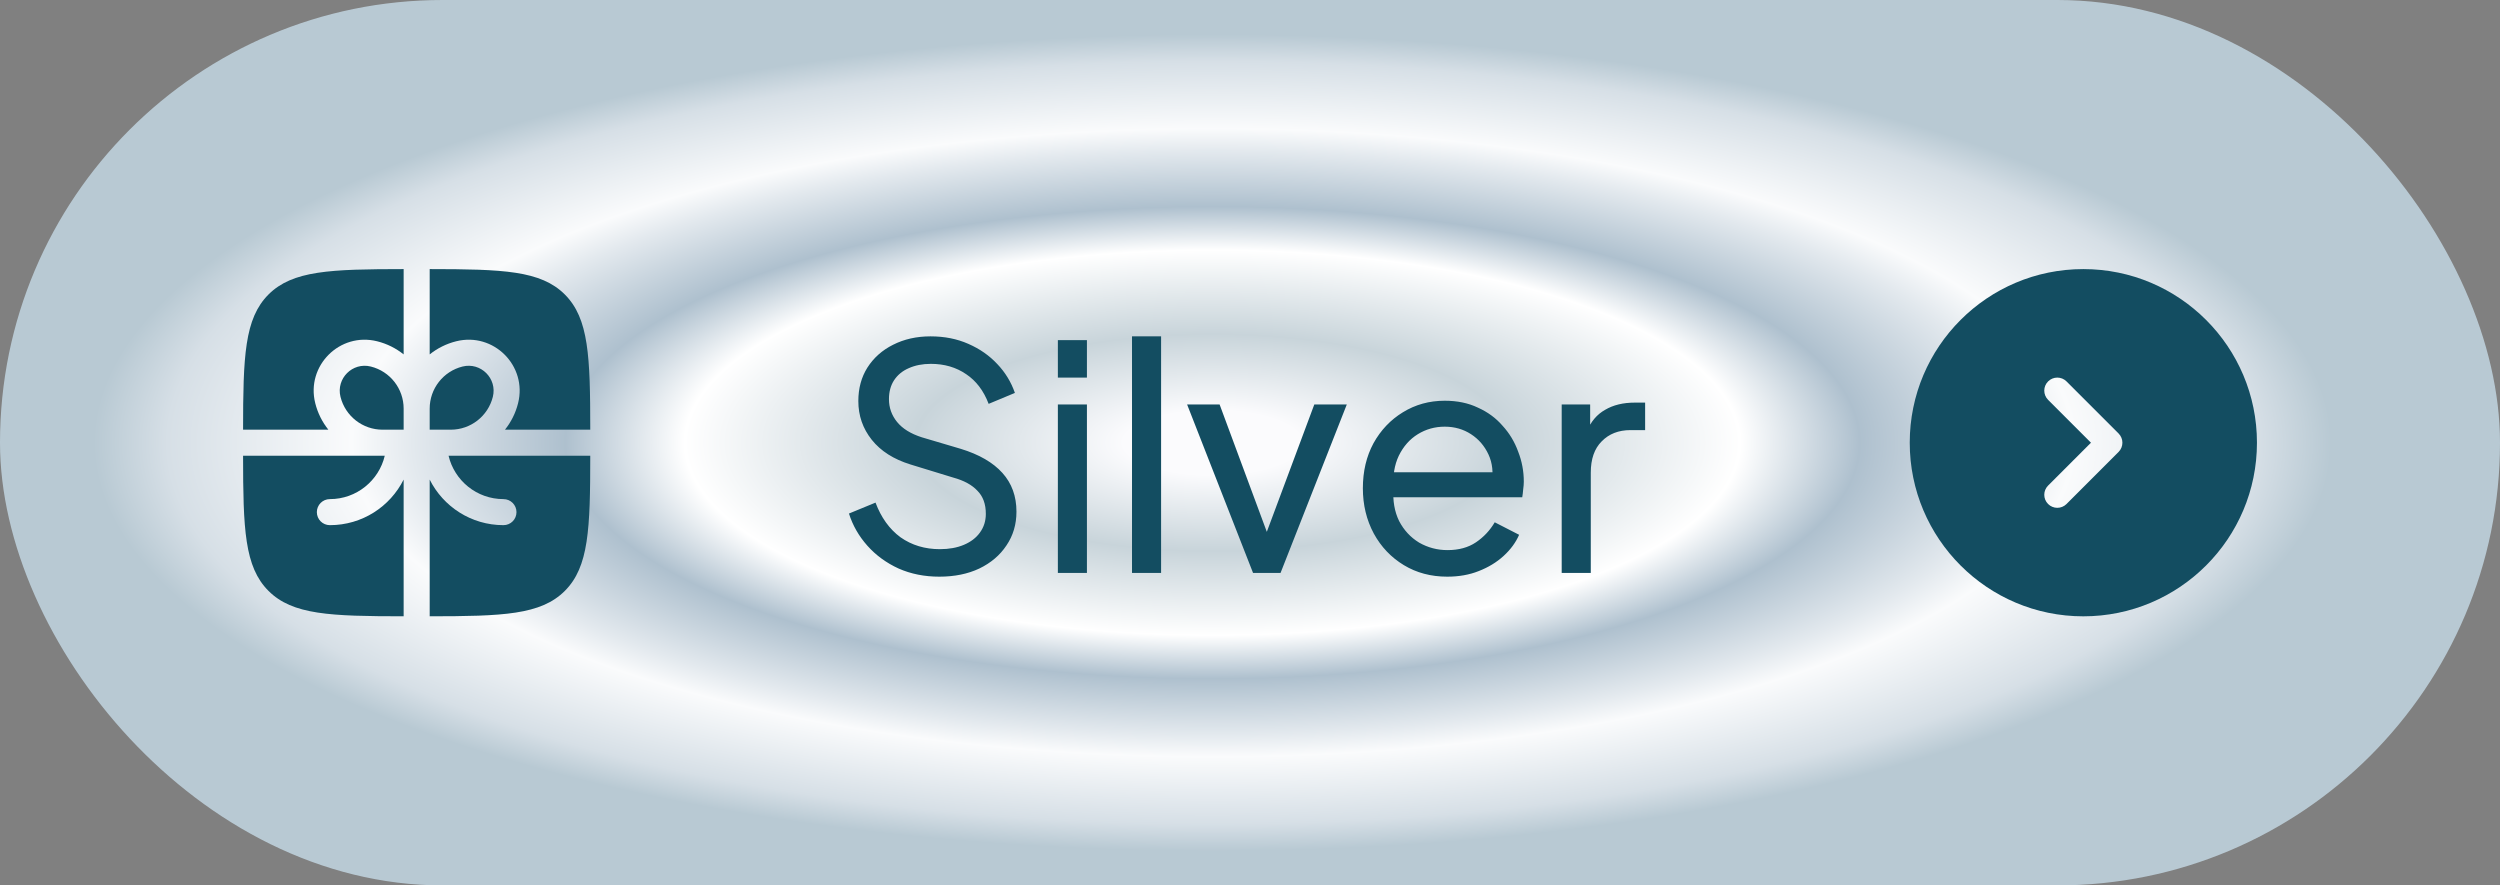 <svg width="96" height="34" viewBox="0 0 96 34" fill="none" xmlns="http://www.w3.org/2000/svg">
<rect x="0" y="0" width="96" height="34" fill="#808080" stroke="none"/>
<rect width="96" height="34" rx="17" fill="url(#paint0_angular_6543_1157)"/>
<path d="M15.5 10.333C12.688 10.336 11.233 10.386 10.31 11.309C9.387 12.232 9.336 13.688 9.334 16.5H12.609C12.375 16.207 12.2 15.863 12.105 15.481C11.746 14.046 13.046 12.746 14.482 13.105C14.863 13.2 15.208 13.375 15.5 13.609V10.333Z" fill="#134D61"/>
<path d="M9.334 17.5C9.336 20.312 9.387 21.767 10.31 22.69C11.233 23.613 12.688 23.663 15.5 23.666V18.416C14.98 19.454 13.907 20.166 12.667 20.166C12.39 20.166 12.167 19.943 12.167 19.666C12.167 19.39 12.39 19.166 12.667 19.166C13.691 19.166 14.55 18.455 14.775 17.5H9.334Z" fill="#134D61"/>
<path d="M16.5 23.666C19.312 23.663 20.767 23.613 21.69 22.69C22.613 21.767 22.664 20.312 22.666 17.5H17.225C17.45 18.455 18.309 19.166 19.333 19.166C19.61 19.166 19.833 19.39 19.833 19.666C19.833 19.943 19.61 20.166 19.333 20.166C18.093 20.166 17.02 19.454 16.5 18.416V23.666Z" fill="#134D61"/>
<path d="M22.666 16.5C22.664 13.688 22.613 12.232 21.69 11.309C20.767 10.386 19.312 10.336 16.5 10.333V13.609C16.792 13.375 17.137 13.2 17.518 13.105C18.954 12.746 20.254 14.046 19.895 15.481C19.8 15.863 19.625 16.207 19.391 16.5H22.666Z" fill="#134D61"/>
<path d="M14.239 14.075C14.98 14.26 15.5 14.926 15.5 15.69V16.5H14.69C13.926 16.5 13.26 15.98 13.075 15.239C12.899 14.536 13.536 13.899 14.239 14.075Z" fill="#134D61"/>
<path d="M16.5 15.69V16.5H17.31C18.074 16.5 18.74 15.98 18.925 15.239C19.101 14.536 18.464 13.899 17.761 14.075C17.02 14.26 16.5 14.926 16.5 15.69Z" fill="#134D61"/>
<path d="M36.068 22.144C35.5 22.144 34.98 22.04 34.508 21.832C34.036 21.616 33.636 21.324 33.308 20.956C32.98 20.588 32.744 20.176 32.6 19.72L33.62 19.3C33.836 19.876 34.156 20.32 34.58 20.632C35.012 20.936 35.516 21.088 36.092 21.088C36.444 21.088 36.752 21.032 37.016 20.92C37.28 20.808 37.484 20.652 37.628 20.452C37.78 20.244 37.856 20.004 37.856 19.732C37.856 19.356 37.748 19.06 37.532 18.844C37.324 18.62 37.016 18.452 36.608 18.34L34.964 17.836C34.316 17.636 33.82 17.32 33.476 16.888C33.132 16.456 32.96 15.96 32.96 15.4C32.96 14.912 33.076 14.484 33.308 14.116C33.548 13.74 33.876 13.448 34.292 13.24C34.716 13.024 35.196 12.916 35.732 12.916C36.268 12.916 36.752 13.012 37.184 13.204C37.624 13.396 37.996 13.656 38.3 13.984C38.604 14.304 38.828 14.672 38.972 15.088L37.964 15.508C37.772 15.004 37.484 14.624 37.1 14.368C36.716 14.104 36.264 13.972 35.744 13.972C35.424 13.972 35.14 14.028 34.892 14.14C34.652 14.244 34.464 14.4 34.328 14.608C34.2 14.808 34.136 15.048 34.136 15.328C34.136 15.656 34.24 15.948 34.448 16.204C34.656 16.46 34.972 16.656 35.396 16.792L36.896 17.236C37.6 17.452 38.132 17.76 38.492 18.16C38.852 18.56 39.032 19.056 39.032 19.648C39.032 20.136 38.904 20.568 38.648 20.944C38.4 21.32 38.052 21.616 37.604 21.832C37.164 22.04 36.652 22.144 36.068 22.144ZM40.622 22V15.532H41.738V22H40.622ZM40.622 14.5V13.06H41.738V14.5H40.622ZM43.469 22V12.916H44.586V22H43.469ZM48.117 22L45.585 15.532H46.833L48.861 21.004H48.429L50.469 15.532H51.717L49.173 22H48.117ZM55.574 22.144C54.95 22.144 54.394 21.996 53.906 21.7C53.418 21.404 53.034 21 52.754 20.488C52.474 19.968 52.334 19.388 52.334 18.748C52.334 18.1 52.47 17.524 52.742 17.02C53.022 16.516 53.398 16.12 53.87 15.832C54.35 15.536 54.886 15.388 55.478 15.388C55.958 15.388 56.382 15.476 56.75 15.652C57.126 15.82 57.442 16.052 57.698 16.348C57.962 16.636 58.162 16.968 58.298 17.344C58.442 17.712 58.514 18.096 58.514 18.496C58.514 18.584 58.506 18.684 58.49 18.796C58.482 18.9 58.47 19 58.454 19.096H53.15V18.136H57.806L57.278 18.568C57.35 18.152 57.31 17.78 57.158 17.452C57.006 17.124 56.782 16.864 56.486 16.672C56.19 16.48 55.854 16.384 55.478 16.384C55.102 16.384 54.758 16.48 54.446 16.672C54.134 16.864 53.89 17.14 53.714 17.5C53.546 17.852 53.478 18.272 53.51 18.76C53.478 19.232 53.55 19.648 53.726 20.008C53.91 20.36 54.166 20.636 54.494 20.836C54.83 21.028 55.194 21.124 55.586 21.124C56.018 21.124 56.382 21.024 56.678 20.824C56.974 20.624 57.214 20.368 57.398 20.056L58.334 20.536C58.206 20.832 58.006 21.104 57.734 21.352C57.47 21.592 57.154 21.784 56.786 21.928C56.426 22.072 56.022 22.144 55.574 22.144ZM59.969 22V15.532H61.062V16.72L60.941 16.552C61.093 16.184 61.325 15.912 61.638 15.736C61.95 15.552 62.33 15.46 62.778 15.46H63.173V16.516H62.609C62.154 16.516 61.785 16.66 61.505 16.948C61.225 17.228 61.086 17.628 61.086 18.148V22H59.969Z" fill="#134D61"/>
<path fill-rule="evenodd" clip-rule="evenodd" d="M80 23.667C83.682 23.667 86.667 20.682 86.667 17C86.667 13.318 83.682 10.333 80 10.333C76.318 10.333 73.334 13.318 73.334 17C73.334 20.682 76.318 23.667 80 23.667ZM78.647 14.646C78.842 14.451 79.159 14.451 79.354 14.646L81.354 16.646C81.549 16.842 81.549 17.158 81.354 17.354L79.354 19.354C79.159 19.549 78.842 19.549 78.647 19.354C78.451 19.158 78.451 18.842 78.647 18.646L80.293 17L78.647 15.354C78.451 15.158 78.451 14.842 78.647 14.646Z" fill="#134D61"/>
<defs>
<radialGradient id="paint0_angular_6543_1157" cx="0" cy="0" r="1" gradientUnits="userSpaceOnUse" gradientTransform="translate(46.56 17) rotate(90) scale(17 46.56)">
<stop offset="0.073" stop-color="#FBFBFD"/>
<stop offset="0.245" stop-color="#C8D4DA"/>
<stop offset="0.435" stop-color="white"/>
<stop offset="0.533" stop-color="#AEC0CE"/>
<stop offset="0.659" stop-color="#E3E9EE"/>
<stop offset="0.709" stop-color="#FAFBFC"/>
<stop offset="0.861" stop-color="#D6DFE6"/>
<stop offset="0.922" stop-color="#B8C9D3"/>
</radialGradient>
</defs>
</svg>

